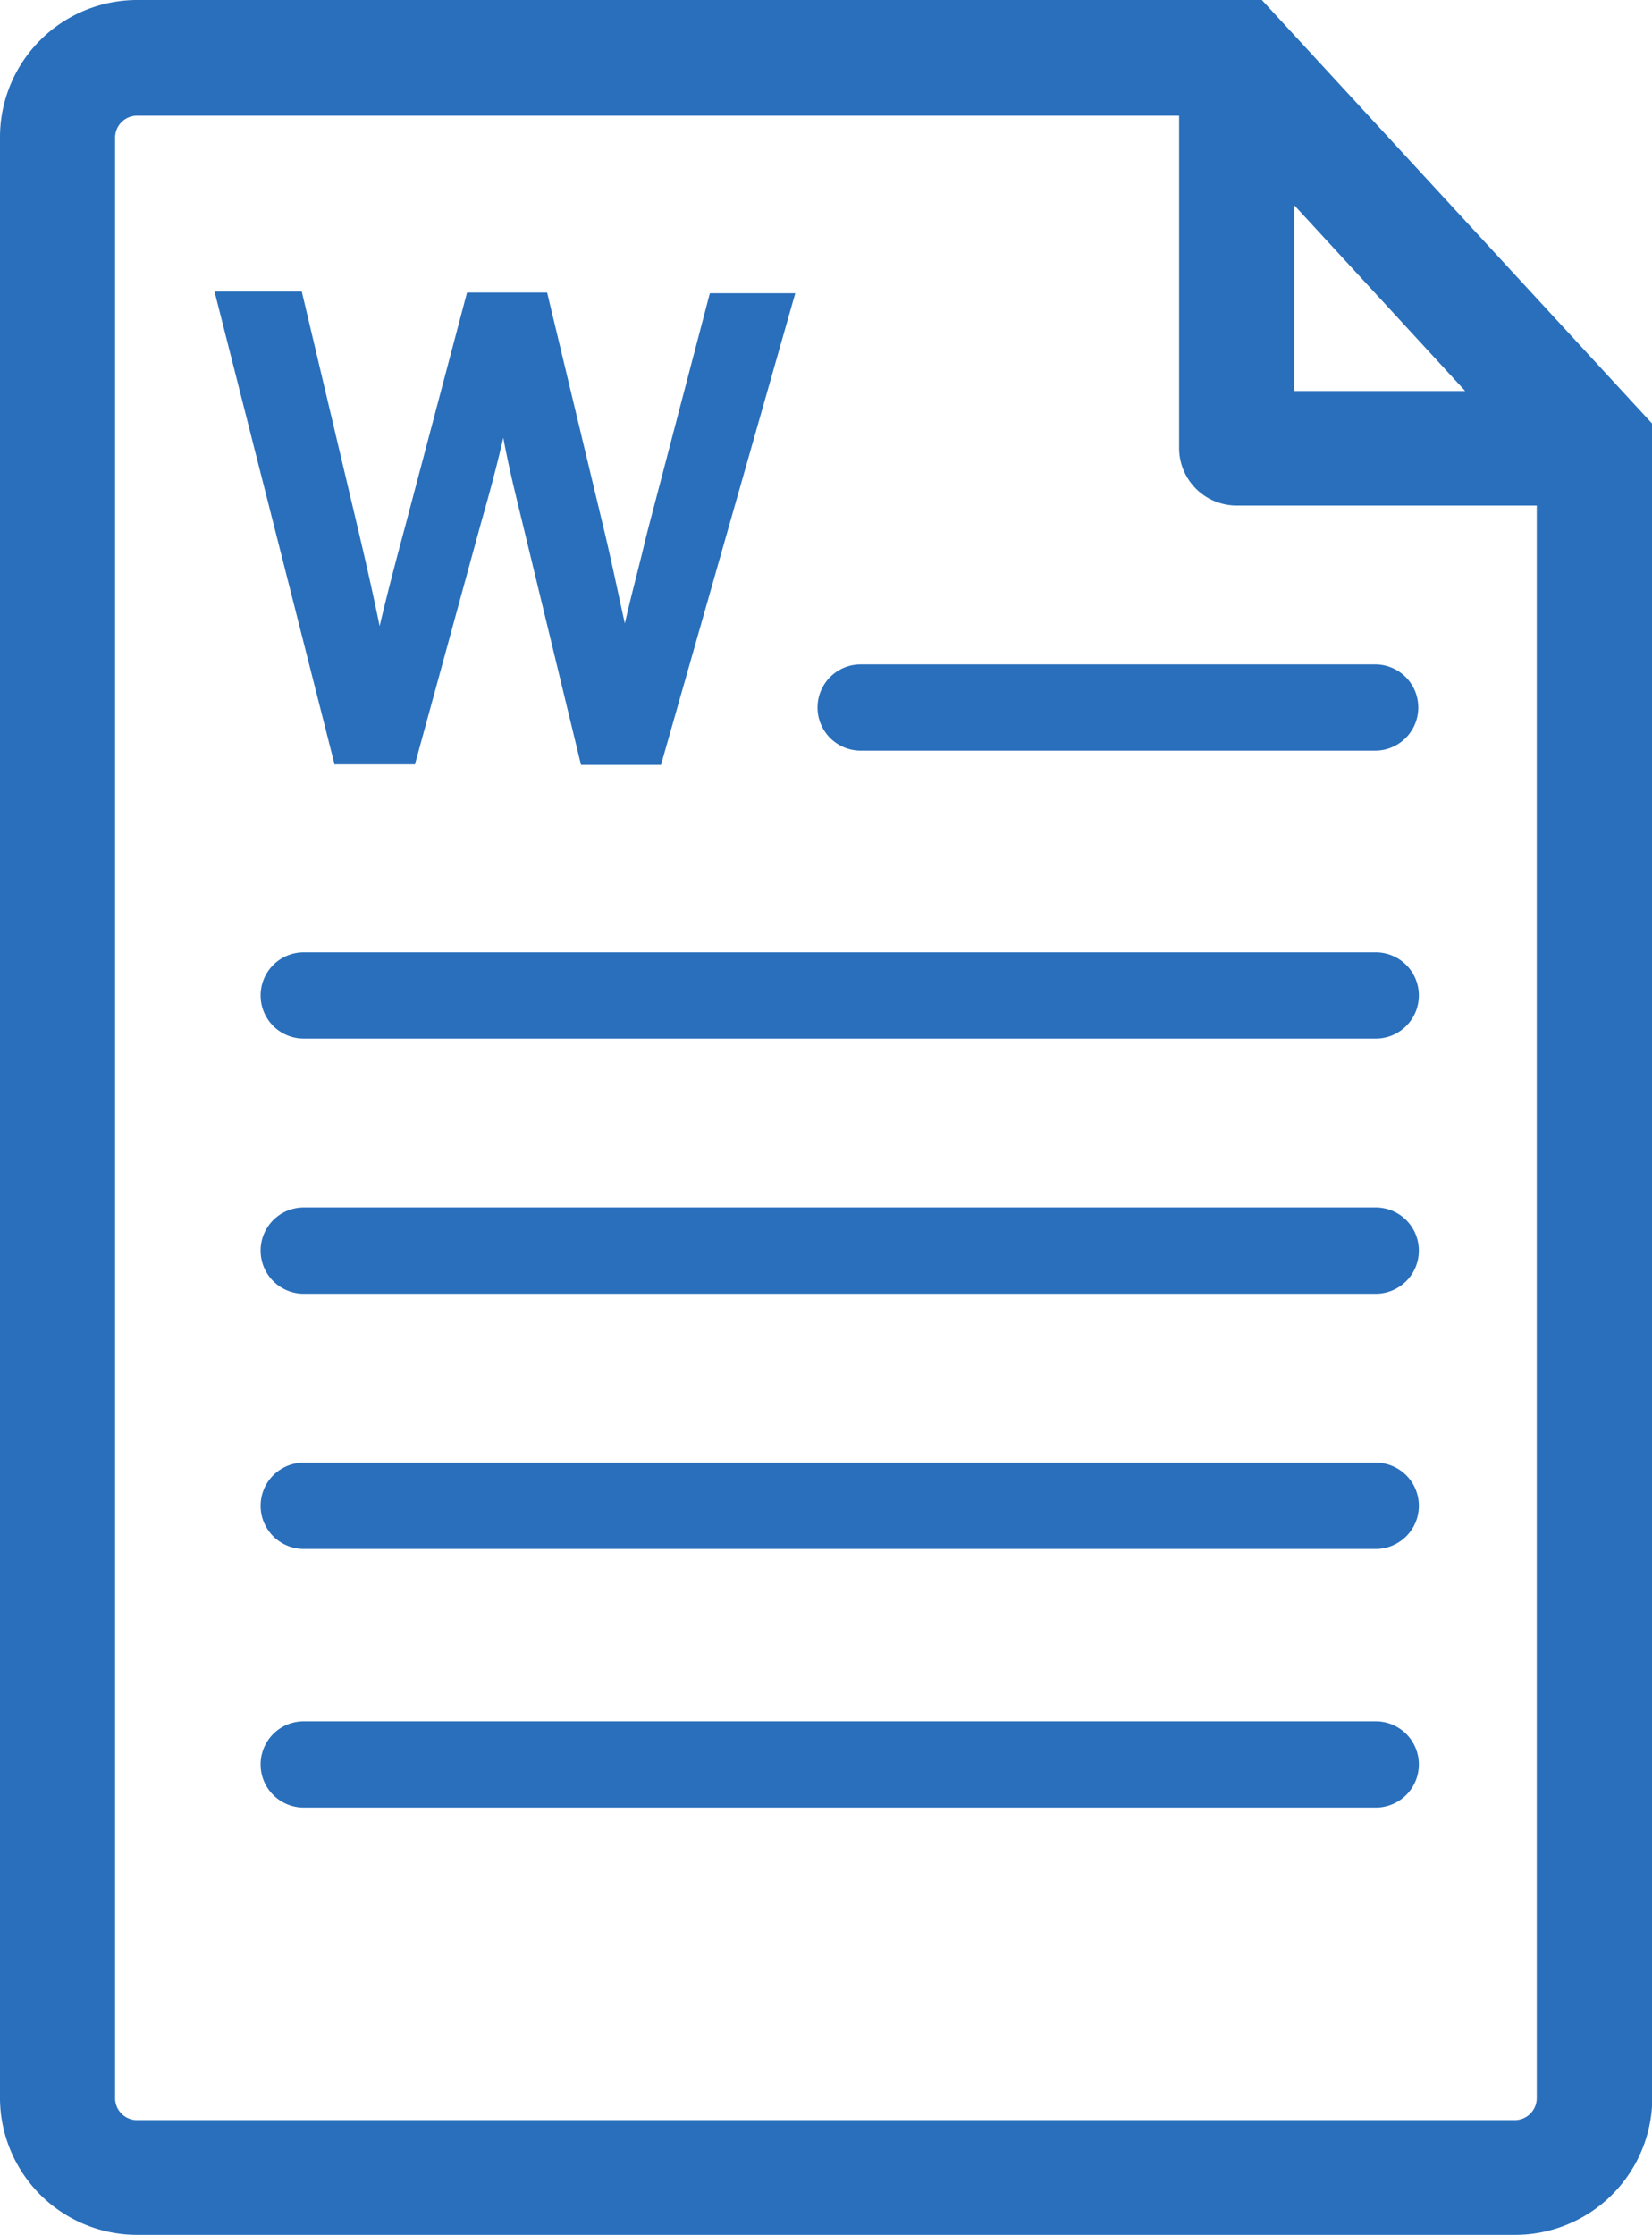 <svg id="datasheet" xmlns="http://www.w3.org/2000/svg" width="11.797" height="15.96" viewBox="0 0 11.797 15.96">
  <path id="Path_9269" data-name="Path 9269" d="M70.391,0H62.359a.98.98,0,0,0-.979.979v14a.98.98,0,0,0,.979.979H72.2a.98.98,0,0,0,.979-.979V3.026Zm.231,1.465,1.221,1.327H70.622Zm1.732,13.517a.158.158,0,0,1-.157.157H62.359a.157.157,0,0,1-.157-.157v-14a.157.157,0,0,1,.157-.156H69.8V3.2a.411.411,0,0,0,.411.41h2.143V14.981ZM63.77,5.462l-.858-3.38h.623l.4,1.689c.056.236.11.475.156.7.053-.227.116-.467.179-.7l.445-1.682h.572l.406,1.693c.053.221.1.449.149.67.045-.2.1-.4.147-.6l.019-.075.441-1.683h.61L66.1,5.462h-.571l-.42-1.736c-.052-.213-.1-.409-.135-.6-.044.191-.095.385-.157.6l-.474,1.732h-.57Zm3.756-.718H71.2a.308.308,0,1,1,0,.616H67.526a.308.308,0,1,1,0-.616Zm3.986,2.364a.308.308,0,0,1-.308.308H63.549a.308.308,0,1,1,0-.616H71.2A.308.308,0,0,1,71.512,7.107Zm0,1.822a.308.308,0,0,1-.308.308H63.549a.308.308,0,1,1,0-.616H71.2A.308.308,0,0,1,71.512,8.929Zm0,1.822a.308.308,0,0,1-.308.308H63.549a.308.308,0,1,1,0-.616H71.2A.308.308,0,0,1,71.512,10.751Zm0,1.847a.308.308,0,0,1-.308.308H63.549a.308.308,0,1,1,0-.616H71.2A.308.308,0,0,1,71.512,12.6Z" transform="translate(-61.38)" fill="#296fbc" stroke-width="2"/>
</svg>
